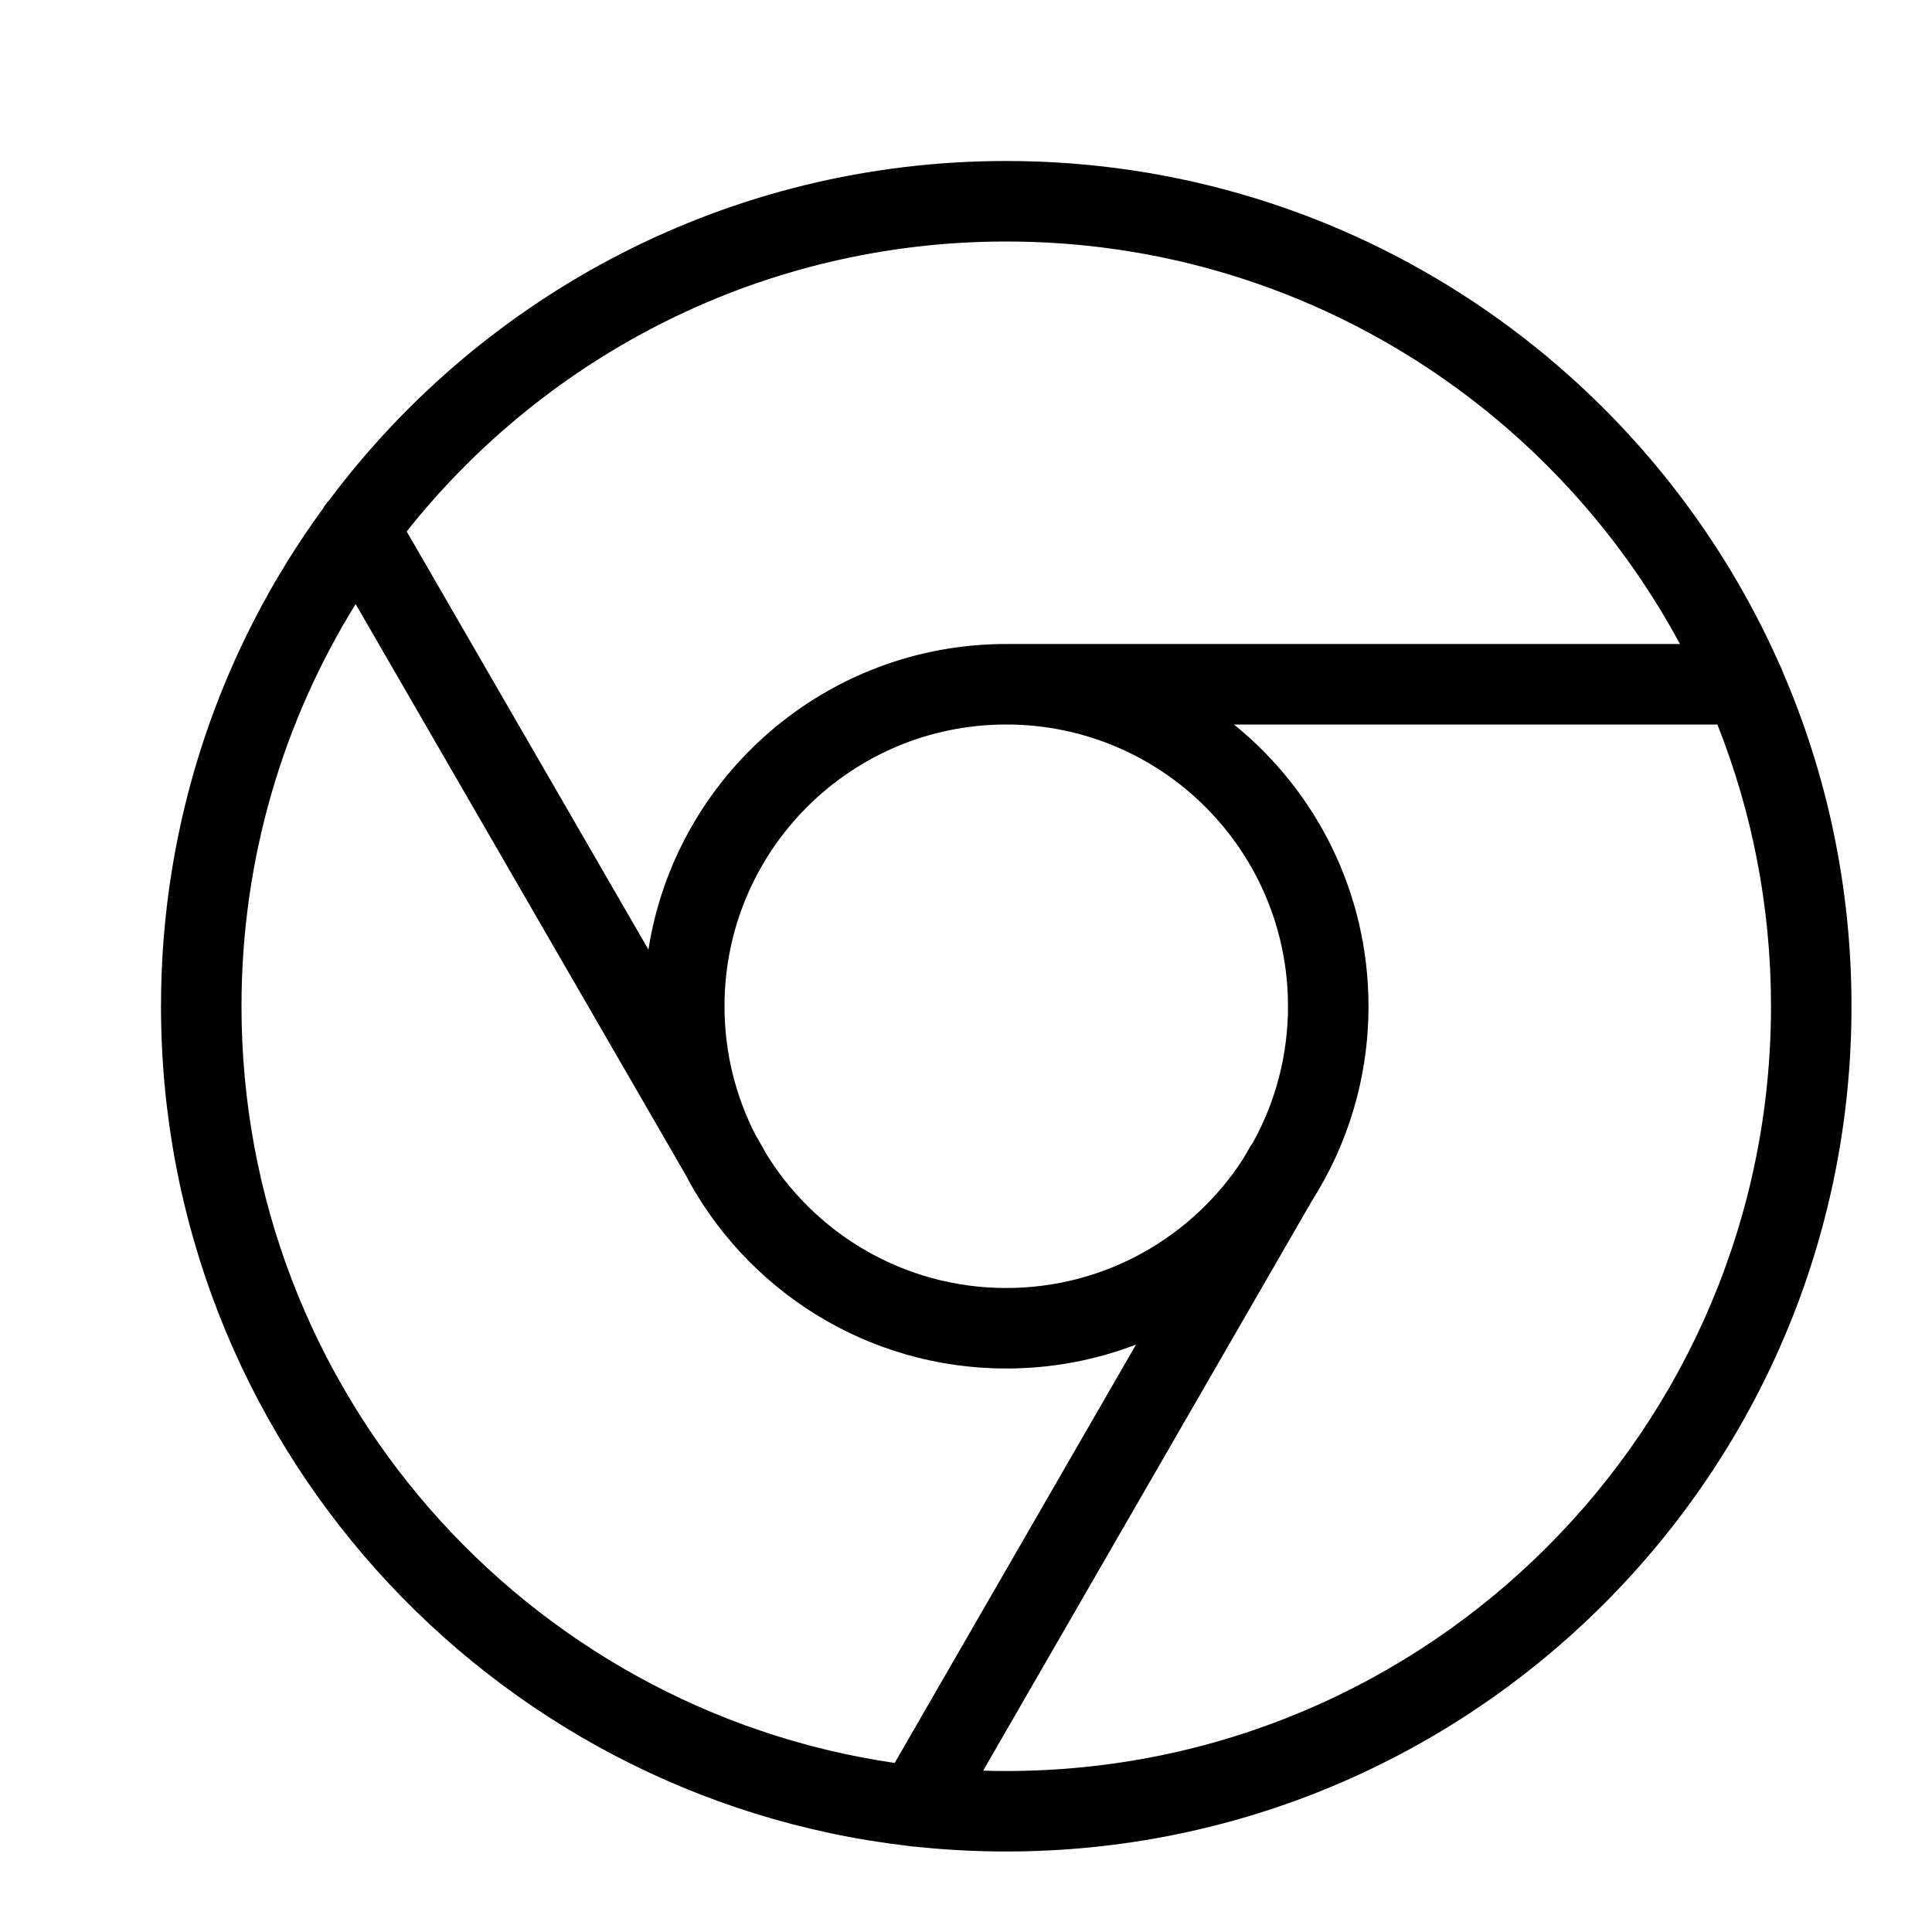 <?xml version="1.0" encoding="UTF-8"?>
<svg width="24px" height="24px" viewBox="0 0 24 24" version="1.1" xmlns="http://www.w3.org/2000/svg" xmlns:xlink="http://www.w3.org/1999/xlink">
    <!-- Generator: Sketch 55.2 (78181) - https://sketchapp.com -->
    <title>chrome</title>
    <desc>Created with Sketch.</desc>
    <g id="chrome" stroke="none" stroke-width="1" fill="none" fill-rule="evenodd">
        <path d="M22.144,8.342 C22.695,9.617 23,11.023 23,12.5 C23,18.299 18.299,23 12.5,23 C12.119,23 11.742,22.98 11.371,22.94 C11.34,22.939 11.309,22.936 11.278,22.93 C6.055,22.324 2,17.886 2,12.5 C2,10.188 2.747,8.05 4.014,6.315 C4.034,6.279 4.059,6.245 4.088,6.215 C6.003,3.656 9.058,2 12.5,2 C16.79,2 20.479,4.573 22.109,8.26 C22.123,8.286 22.135,8.313 22.144,8.342 Z M12.213,21.996 C12.309,21.999 12.404,22 12.5,22 C17.747,22 22,17.747 22,12.5 C22,11.264 21.764,10.083 21.334,9 L15.329,9 C16.348,9.825 17,11.086 17,12.5 C17,13.388 16.743,14.216 16.299,14.914 L12.213,21.996 Z M11.114,21.9 L14.112,16.703 C13.612,16.895 13.068,17 12.5,17 C10.764,17 9.257,16.017 8.507,14.577 L4.418,7.504 C3.519,8.955 3,10.667 3,12.5 C3,17.276 6.524,21.229 11.114,21.9 Z M5.052,6.602 L8.055,11.796 C8.392,9.645 10.254,8 12.5,8 L20.869,8 C19.265,5.023 16.119,3 12.5,3 C9.482,3 6.792,4.408 5.052,6.602 Z M15.561,14.199 C15.841,13.696 16,13.117 16,12.5 C16,10.567 14.433,9 12.5,9 C10.567,9 9,10.567 9,12.5 C9,13.076 9.139,13.62 9.386,14.1 L9.473,14.25 C9.483,14.267 9.492,14.285 9.5,14.303 C10.112,15.32 11.227,16 12.5,16 C13.736,16 14.823,15.359 15.445,14.392 L15.527,14.25 C15.537,14.232 15.549,14.215 15.561,14.199 Z" id="Combined-Shape" fill="#000000" fill-rule="nonzero"></path>
    </g>
</svg>